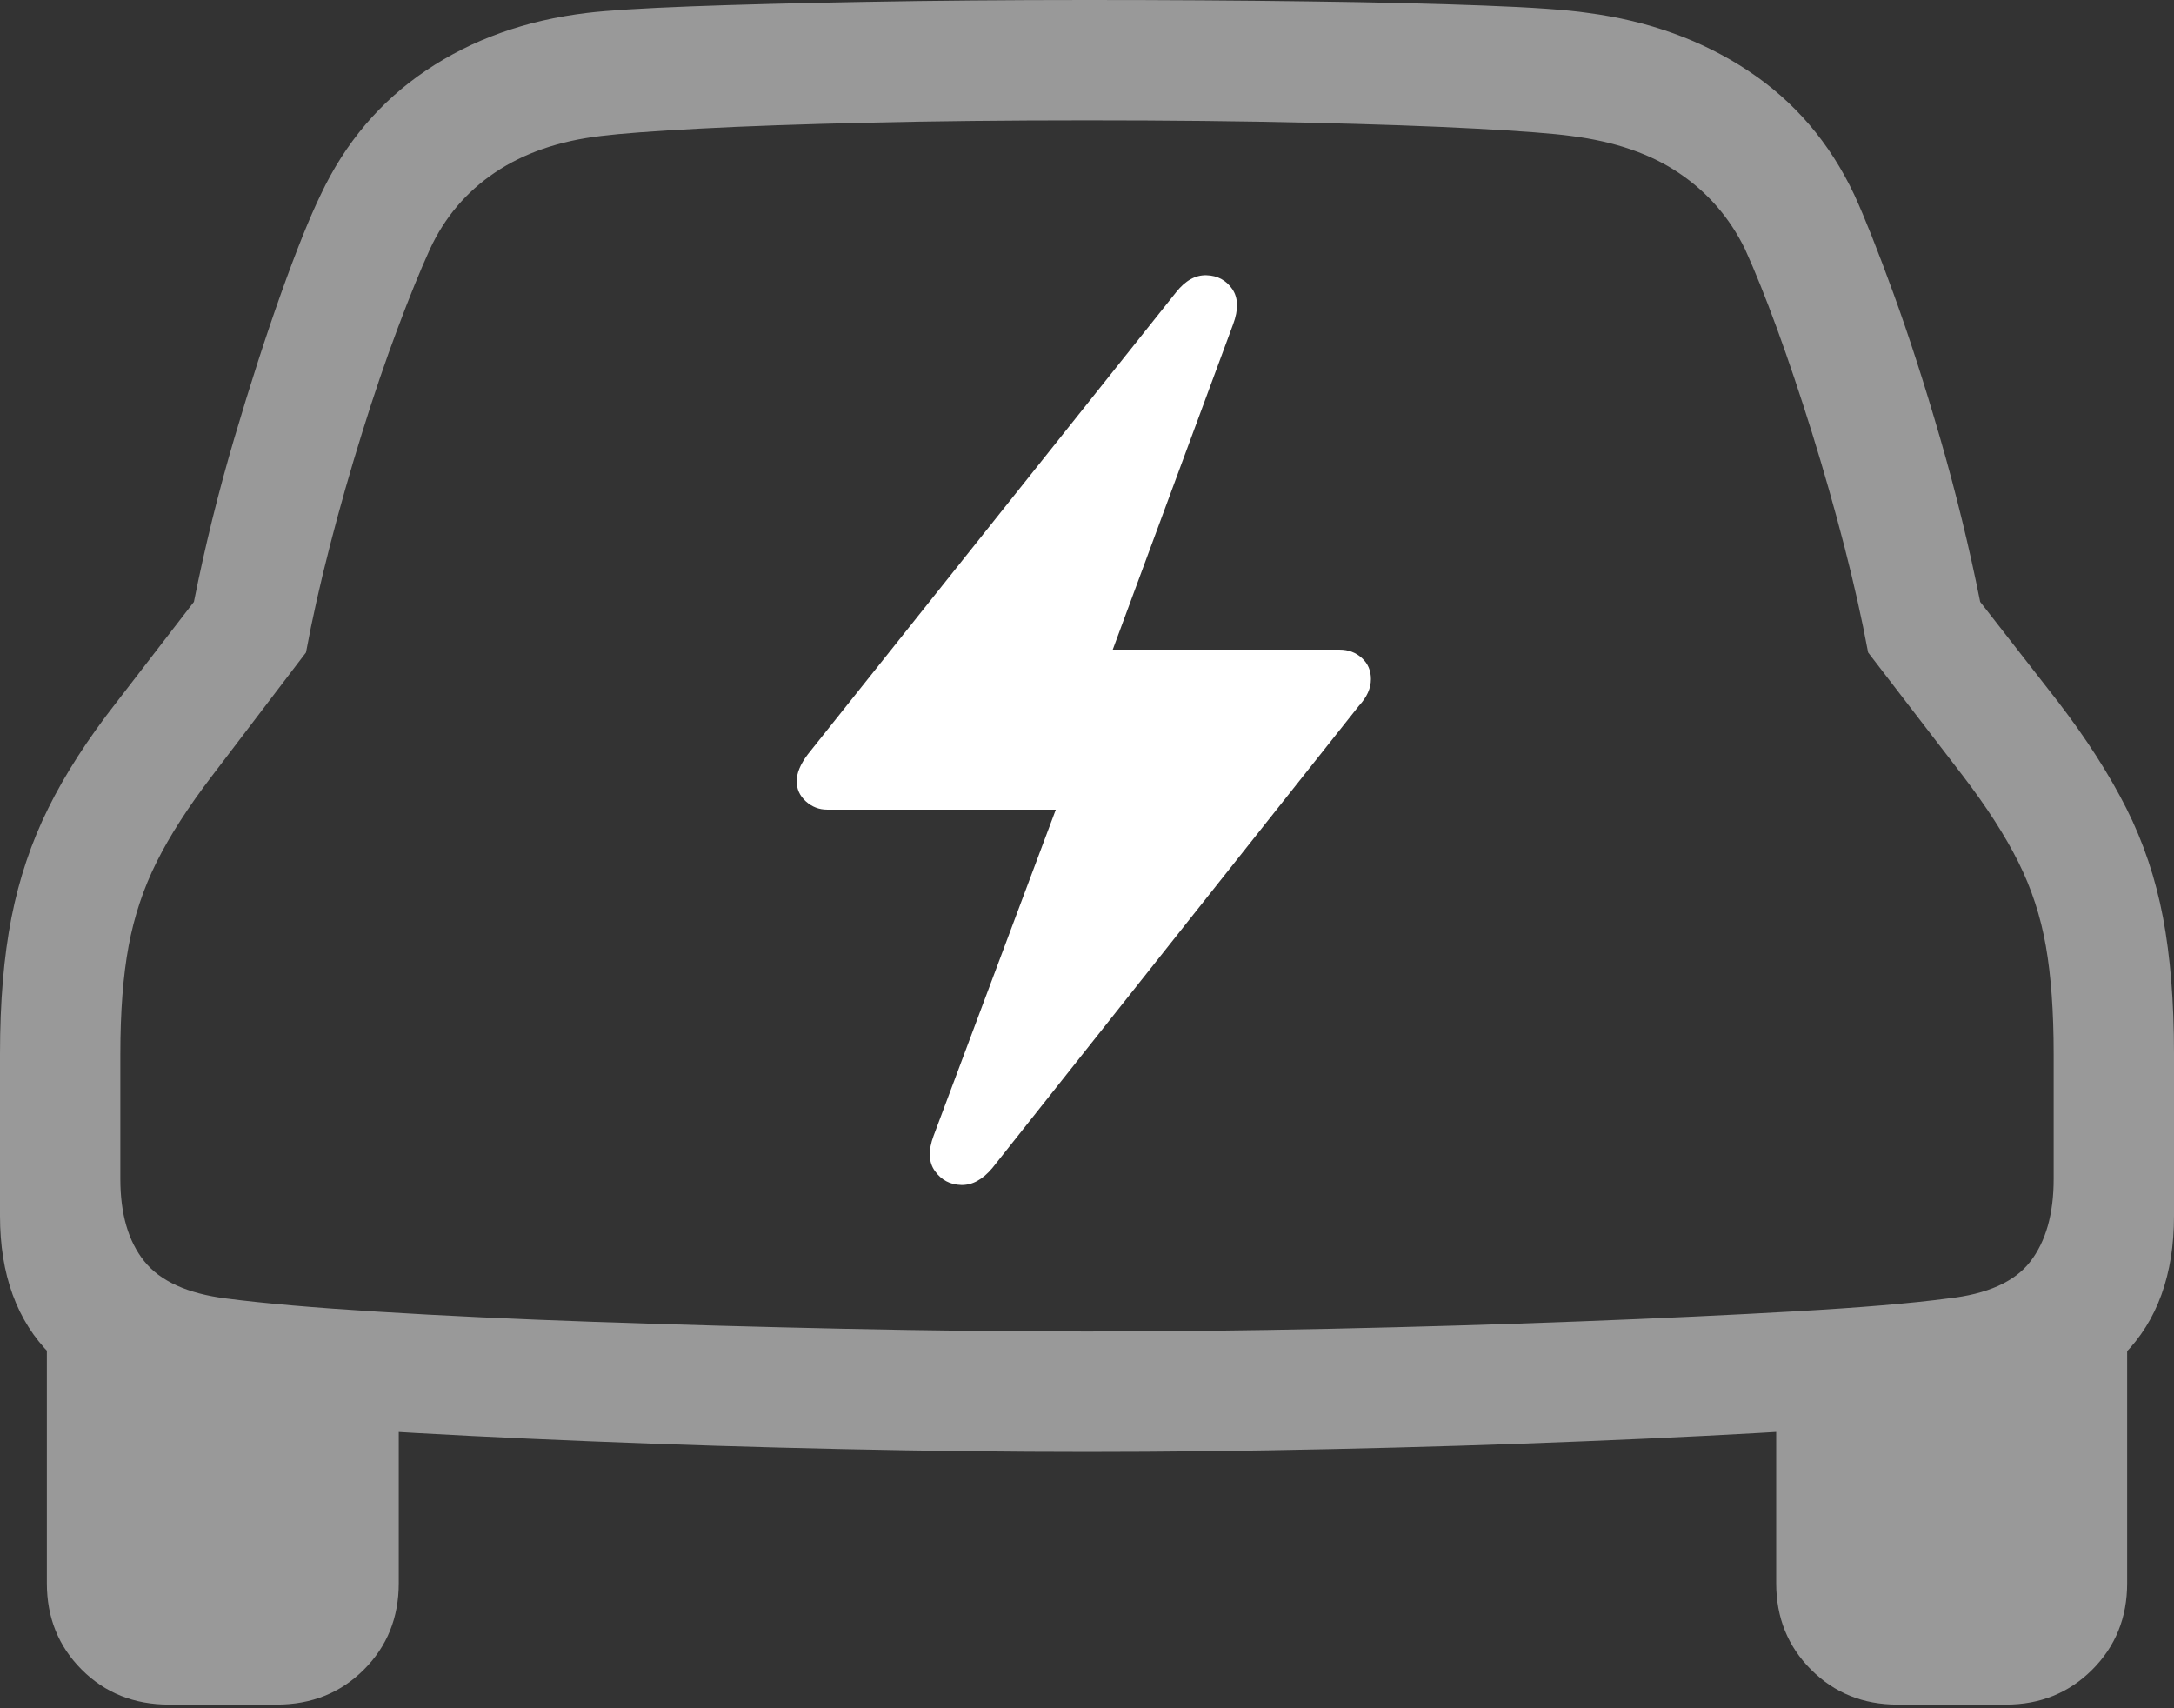 <?xml version="1.0" encoding="UTF-8"?>
<!--Generator: Apple Native CoreSVG 175.5-->
<!DOCTYPE svg
PUBLIC "-//W3C//DTD SVG 1.1//EN"
       "http://www.w3.org/Graphics/SVG/1.1/DTD/svg11.dtd">
<svg version="1.1" xmlns="http://www.w3.org/2000/svg" xmlns:xlink="http://www.w3.org/1999/xlink" width="23.105" height="18.154">
 <rect width="100%" height="100%" fill="#333333" stroke="none"/>
 <g>
  <rect height="18.154" opacity="0" width="23.105" x="0" y="0"/>
  <path d="M11.553 15.43Q12.783 15.43 14.15 15.4Q15.518 15.371 16.836 15.317Q18.154 15.264 19.253 15.195Q20.352 15.127 21.045 15.049Q22.041 14.932 22.573 14.395Q23.105 13.857 23.105 12.92L23.105 11.201Q23.105 10.371 22.988 9.751Q22.871 9.131 22.598 8.589Q22.324 8.047 21.875 7.461L21.045 6.396Q20.869 5.518 20.62 4.658Q20.371 3.799 20.122 3.115Q19.873 2.432 19.707 2.07Q19.316 1.24 18.579 0.752Q17.842 0.264 16.875 0.137Q16.543 0.088 15.767 0.059Q14.99 0.029 13.901 0.015Q12.812 0 11.553 0Q10.293 0 9.204 0.02Q8.115 0.039 7.339 0.068Q6.562 0.098 6.24 0.137Q5.264 0.254 4.531 0.747Q3.799 1.24 3.408 2.07Q3.232 2.432 2.988 3.115Q2.744 3.799 2.49 4.658Q2.236 5.518 2.061 6.396L1.24 7.461Q0.781 8.047 0.513 8.589Q0.244 9.131 0.122 9.751Q0 10.371 0 11.201L0 12.92Q0 13.857 0.537 14.395Q1.074 14.932 2.061 15.049Q2.754 15.127 3.853 15.195Q4.951 15.264 6.27 15.317Q7.588 15.371 8.955 15.4Q10.322 15.43 11.553 15.43ZM11.553 14.15Q10.312 14.15 8.955 14.121Q7.598 14.092 6.323 14.048Q5.049 14.004 4.023 13.94Q2.998 13.877 2.402 13.799Q1.787 13.721 1.533 13.403Q1.279 13.086 1.279 12.529L1.279 11.201Q1.279 10.527 1.367 10.054Q1.455 9.58 1.665 9.16Q1.875 8.74 2.256 8.242L3.252 6.934Q3.35 6.406 3.506 5.801Q3.662 5.195 3.848 4.6Q4.033 4.004 4.224 3.496Q4.414 2.988 4.57 2.646Q4.805 2.139 5.264 1.831Q5.723 1.523 6.387 1.445Q6.699 1.406 7.432 1.367Q8.164 1.328 9.219 1.304Q10.273 1.279 11.553 1.279Q12.842 1.279 13.901 1.304Q14.961 1.328 15.688 1.367Q16.416 1.406 16.699 1.445Q17.393 1.533 17.847 1.841Q18.301 2.148 18.545 2.646Q18.701 2.988 18.887 3.496Q19.072 4.004 19.258 4.6Q19.443 5.195 19.6 5.801Q19.756 6.406 19.854 6.934L20.859 8.242Q21.24 8.74 21.45 9.16Q21.66 9.58 21.743 10.054Q21.826 10.527 21.826 11.201L21.826 12.529Q21.826 13.086 21.577 13.408Q21.328 13.73 20.703 13.799Q20.117 13.877 19.092 13.935Q18.066 13.994 16.787 14.043Q15.508 14.092 14.155 14.121Q12.803 14.15 11.553 14.15ZM1.797 18.115L2.939 18.115Q3.496 18.115 3.867 17.744Q4.238 17.373 4.238 16.826L4.238 14.502L0.498 13.965L0.498 16.826Q0.498 17.373 0.869 17.744Q1.24 18.115 1.797 18.115ZM20.166 18.115L21.318 18.115Q21.865 18.115 22.236 17.744Q22.607 17.373 22.607 16.826L22.607 13.965L18.877 14.502L18.877 16.826Q18.877 17.373 19.248 17.744Q19.619 18.115 20.166 18.115Z" fill="rgba(255,255,255,0.5)"/>
  <path d="M8.467 8.301Q8.467 8.428 8.564 8.516Q8.662 8.604 8.789 8.604L11.221 8.604L9.922 12.07Q9.834 12.305 9.937 12.446Q10.039 12.588 10.215 12.593Q10.391 12.598 10.547 12.412L14.443 7.5Q14.57 7.363 14.57 7.217Q14.57 7.08 14.473 6.992Q14.375 6.904 14.238 6.904L11.826 6.904L13.105 3.447Q13.193 3.213 13.096 3.071Q12.998 2.93 12.822 2.925Q12.646 2.92 12.5 3.105L8.584 8.018Q8.467 8.174 8.467 8.301Z" fill="#ffffff"/>
 </g>
</svg>
